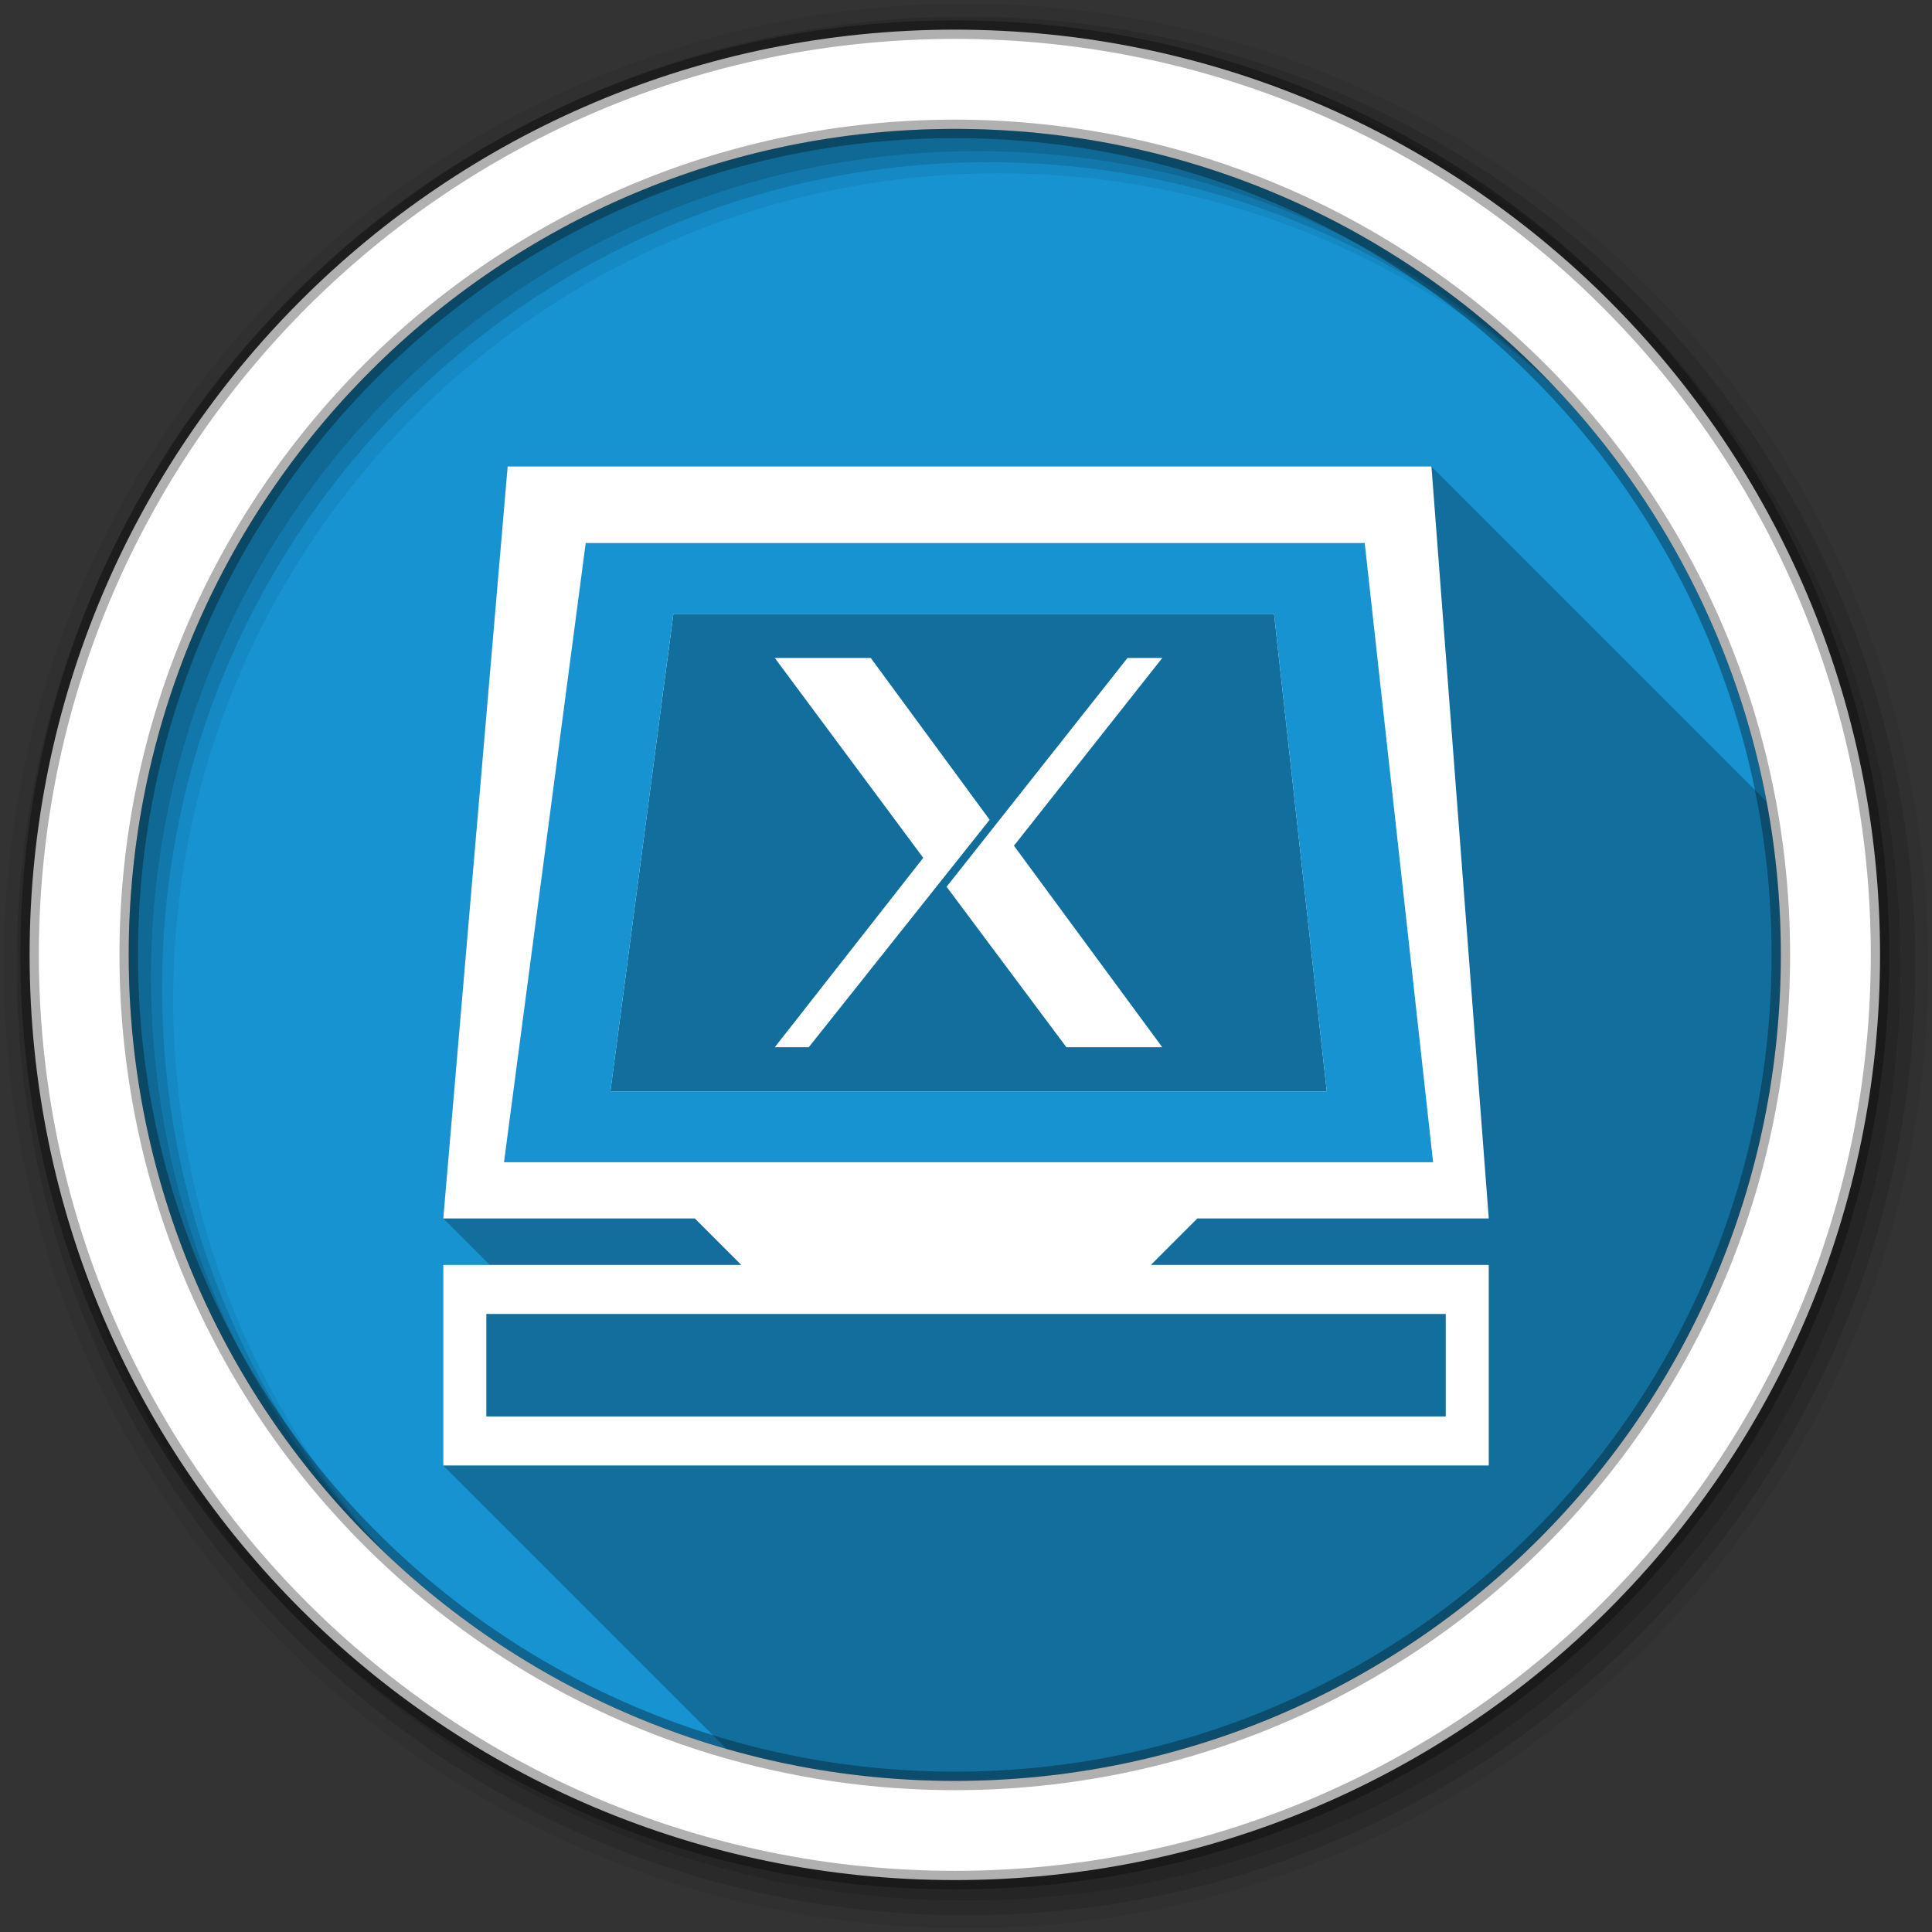 <svg viewBox="0 0 512 512" xmlns="http://www.w3.org/2000/svg">
 <rect x="0" y="0" width="512" height="512" fill="#333333" stroke="none"/>
 <g fill-rule="evenodd">
  <path d="m471.95 253.05c0 120.9-98.01 218.91-218.91 218.91s-218.91-98.01-218.91-218.91 98.01-218.91 218.91-218.91 218.91 98.01 218.91 218.91" fill="#1793d1"/>
  <path d="m134.53 123.63l-17.06 199.28 12.313 12.313h-12.313v53.16l75.13 75.13c19.2 5.504 39.477 8.459 60.45 8.459 120.9 0 218.91-98.01 218.91-218.91 0-13.873-1.304-27.441-3.771-40.598l-88.83-88.83h-244.81" opacity=".25"/>
  <path d="m134.53 123.62l-17.06 199.28h66.66l12.313 12.313h-78.969v53.16h277.06v-53.16h-89.53l12.313-12.313h77.22l-15.188-199.28h-244.81m43.906 39.06h159.19l13.969 126.53h-189.84l16.688-126.53m26.875 11.687l39.34 52.969-39.34 50.19h9l47.938-60.28-31.5-42.875h-25.438m93.47 0l-47.938 60.63 31.75 42.531h25.406l-39.31-53.41 39.31-49.75h-9.219m-169.91 173.84h254.25v27.16h-254.25z" fill="#ffffff"/>
  <path d="m256 1c-140.83 0-255 114.17-255 255s114.17 255 255 255 255-114.17 255-255-114.17-255-255-255m8.827 44.931c120.9 0 218.9 98 218.9 218.9s-98 218.9-218.9 218.9-218.93-98-218.93-218.9 98.03-218.9 218.93-218.9" fill-opacity=".067"/>
  <g fill-opacity=".129">
   <path d="m256 4.43c-138.94 0-251.57 112.63-251.57 251.57s112.63 251.57 251.57 251.57 251.57-112.63 251.57-251.57-112.63-251.57-251.57-251.57m5.885 38.556c120.9 0 218.9 98 218.9 218.9s-98 218.9-218.9 218.9-218.93-98-218.93-218.9 98.03-218.9 218.93-218.9"/>
   <path d="m256 8.36c-136.77 0-247.64 110.87-247.64 247.64s110.87 247.64 247.64 247.64 247.64-110.87 247.64-247.64-110.87-247.64-247.64-247.64m2.942 31.691c120.9 0 218.9 98 218.9 218.9s-98 218.9-218.9 218.9-218.93-98-218.93-218.9 98.03-218.9 218.93-218.9"/>
  </g>
  <path d="m253.04 7.86c-135.42 0-245.19 109.78-245.19 245.19 0 135.42 109.78 245.19 245.19 245.19 135.42 0 245.19-109.78 245.19-245.19 0-135.42-109.78-245.19-245.19-245.19zm0 26.297c120.9 0 218.9 98 218.9 218.9s-98 218.9-218.9 218.9-218.93-98-218.93-218.9 98.03-218.9 218.93-218.9z" fill="#ffffff" stroke="#000000" stroke-opacity=".31" stroke-width="4.904"/>
 </g>
 <path d="m155.22 143.91l-21.656 164.09h246.22l-18.12-164.09h-206.44m23.22 18.781h159.19l13.969 126.53h-189.84l16.688-126.53" fill="#1793d1" fill-rule="evenodd"/>
</svg>
